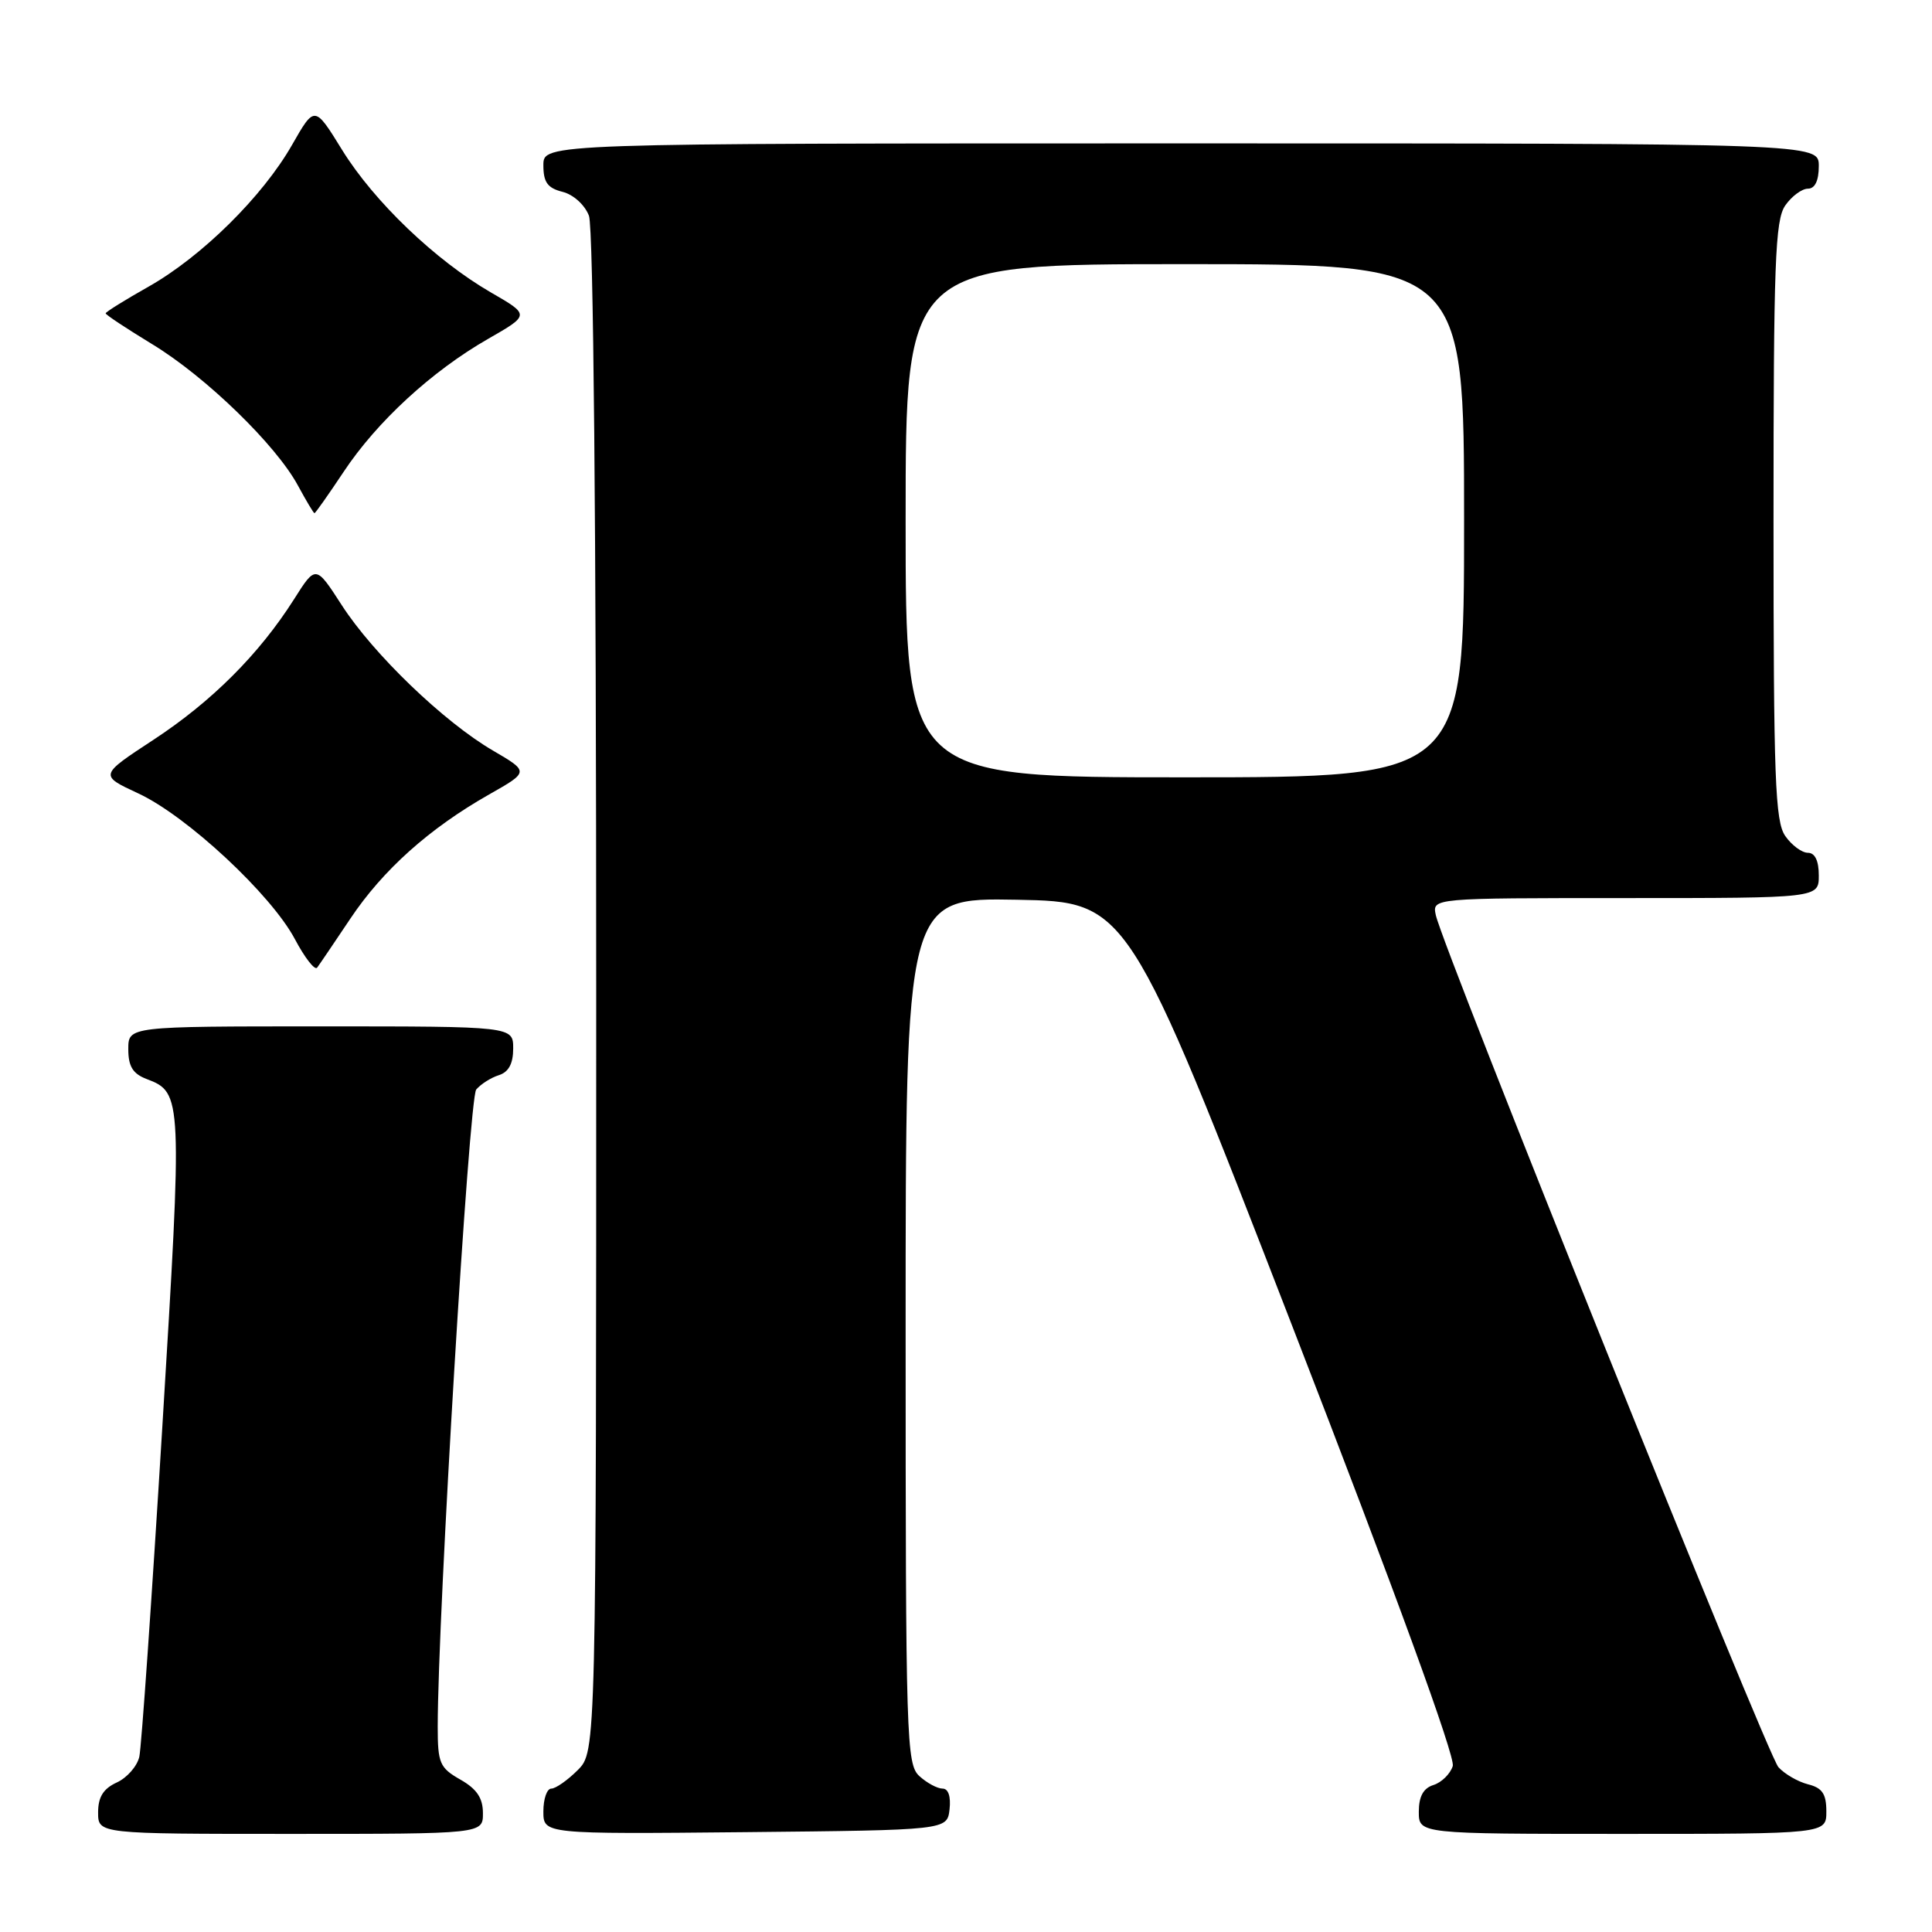 <?xml version="1.0" encoding="UTF-8" standalone="no"?>
<!DOCTYPE svg PUBLIC "-//W3C//DTD SVG 1.1//EN" "http://www.w3.org/Graphics/SVG/1.1/DTD/svg11.dtd" >
<svg xmlns="http://www.w3.org/2000/svg" xmlns:xlink="http://www.w3.org/1999/xlink" version="1.1" viewBox="0 0 256 256">
 <g >
 <path fill="currentColor"
d=" M 63.99 240.25 C 63.99 238.25 63.18 237.04 60.99 235.80 C 58.26 234.24 58.00 233.63 58.00 228.80 C 58.01 213.96 62.15 145.53 63.10 144.37 C 63.70 143.66 65.04 142.80 66.09 142.47 C 67.40 142.06 68.00 140.94 68.00 138.93 C 68.00 136.00 68.00 136.00 42.50 136.00 C 17.00 136.00 17.00 136.00 17.00 139.02 C 17.00 141.31 17.60 142.28 19.44 142.98 C 24.17 144.77 24.19 145.30 21.50 189.21 C 20.11 211.92 18.74 231.53 18.46 232.78 C 18.17 234.04 16.83 235.57 15.47 236.19 C 13.69 237.01 13.00 238.11 13.00 240.16 C 13.00 243.00 13.00 243.00 38.50 243.00 C 64.00 243.00 64.00 243.00 63.99 240.25 Z  M 125.82 239.75 C 126.01 238.06 125.66 237.00 124.90 237.00 C 124.21 237.00 122.83 236.26 121.83 235.35 C 120.10 233.78 120.00 230.63 120.00 176.32 C 120.00 118.95 120.00 118.95 134.73 119.22 C 149.45 119.50 149.45 119.50 171.27 175.81 C 184.93 211.05 192.87 232.83 192.50 234.01 C 192.17 235.05 191.02 236.18 189.95 236.52 C 188.60 236.94 188.00 238.04 188.00 240.07 C 188.00 243.00 188.00 243.00 215.00 243.00 C 242.00 243.00 242.00 243.00 242.00 240.02 C 242.00 237.70 241.46 236.90 239.57 236.43 C 238.24 236.09 236.47 235.07 235.65 234.16 C 234.17 232.53 191.19 125.64 190.25 121.25 C 189.77 119.00 189.77 119.00 215.38 119.00 C 241.00 119.00 241.00 119.00 241.00 116.00 C 241.00 114.05 240.49 113.00 239.56 113.00 C 238.76 113.00 237.41 112.00 236.56 110.78 C 235.21 108.86 235.00 103.18 235.00 69.00 C 235.00 34.82 235.21 29.14 236.56 27.22 C 237.41 26.00 238.76 25.00 239.56 25.00 C 240.49 25.00 241.00 23.95 241.00 22.00 C 241.00 19.00 241.00 19.00 156.50 19.00 C 72.00 19.00 72.00 19.00 72.00 21.89 C 72.00 24.15 72.55 24.92 74.54 25.42 C 75.98 25.78 77.49 27.15 78.04 28.59 C 78.63 30.16 79.00 69.50 79.00 131.61 C 79.00 232.09 79.00 232.09 76.55 234.55 C 75.20 235.90 73.62 237.00 73.05 237.00 C 72.47 237.00 72.00 238.36 72.00 240.02 C 72.00 243.03 72.00 243.03 98.75 242.77 C 125.50 242.50 125.50 242.50 125.82 239.75 Z  M 46.42 121.73 C 50.73 115.28 56.88 109.77 64.81 105.27 C 70.12 102.26 70.12 102.26 65.31 99.45 C 58.80 95.65 49.46 86.66 45.28 80.18 C 41.84 74.85 41.84 74.85 38.95 79.42 C 34.34 86.68 28.06 92.96 20.33 98.03 C 13.16 102.73 13.16 102.73 18.30 105.12 C 24.74 108.10 35.93 118.51 39.08 124.45 C 40.39 126.92 41.71 128.61 42.02 128.22 C 42.32 127.82 44.30 124.90 46.42 121.73 Z  M 45.54 62.51 C 49.95 55.86 57.24 49.16 64.68 44.90 C 70.21 41.73 70.21 41.73 65.08 38.77 C 57.71 34.51 49.57 26.72 45.34 19.88 C 41.69 13.96 41.69 13.96 38.71 19.18 C 34.80 26.04 26.72 34.01 19.67 37.99 C 16.55 39.75 14.00 41.34 14.00 41.52 C 14.00 41.71 16.79 43.55 20.19 45.62 C 27.27 49.92 36.58 58.96 39.48 64.34 C 40.57 66.35 41.55 68.00 41.67 68.00 C 41.79 68.00 43.53 65.53 45.54 62.51 Z  M 120.00 69.00 C 120.00 35.00 120.00 35.00 157.00 35.00 C 194.00 35.00 194.00 35.00 194.00 69.00 C 194.00 103.00 194.00 103.00 157.00 103.00 C 120.00 103.00 120.00 103.00 120.00 69.00 Z "/>
</g>
</svg>
